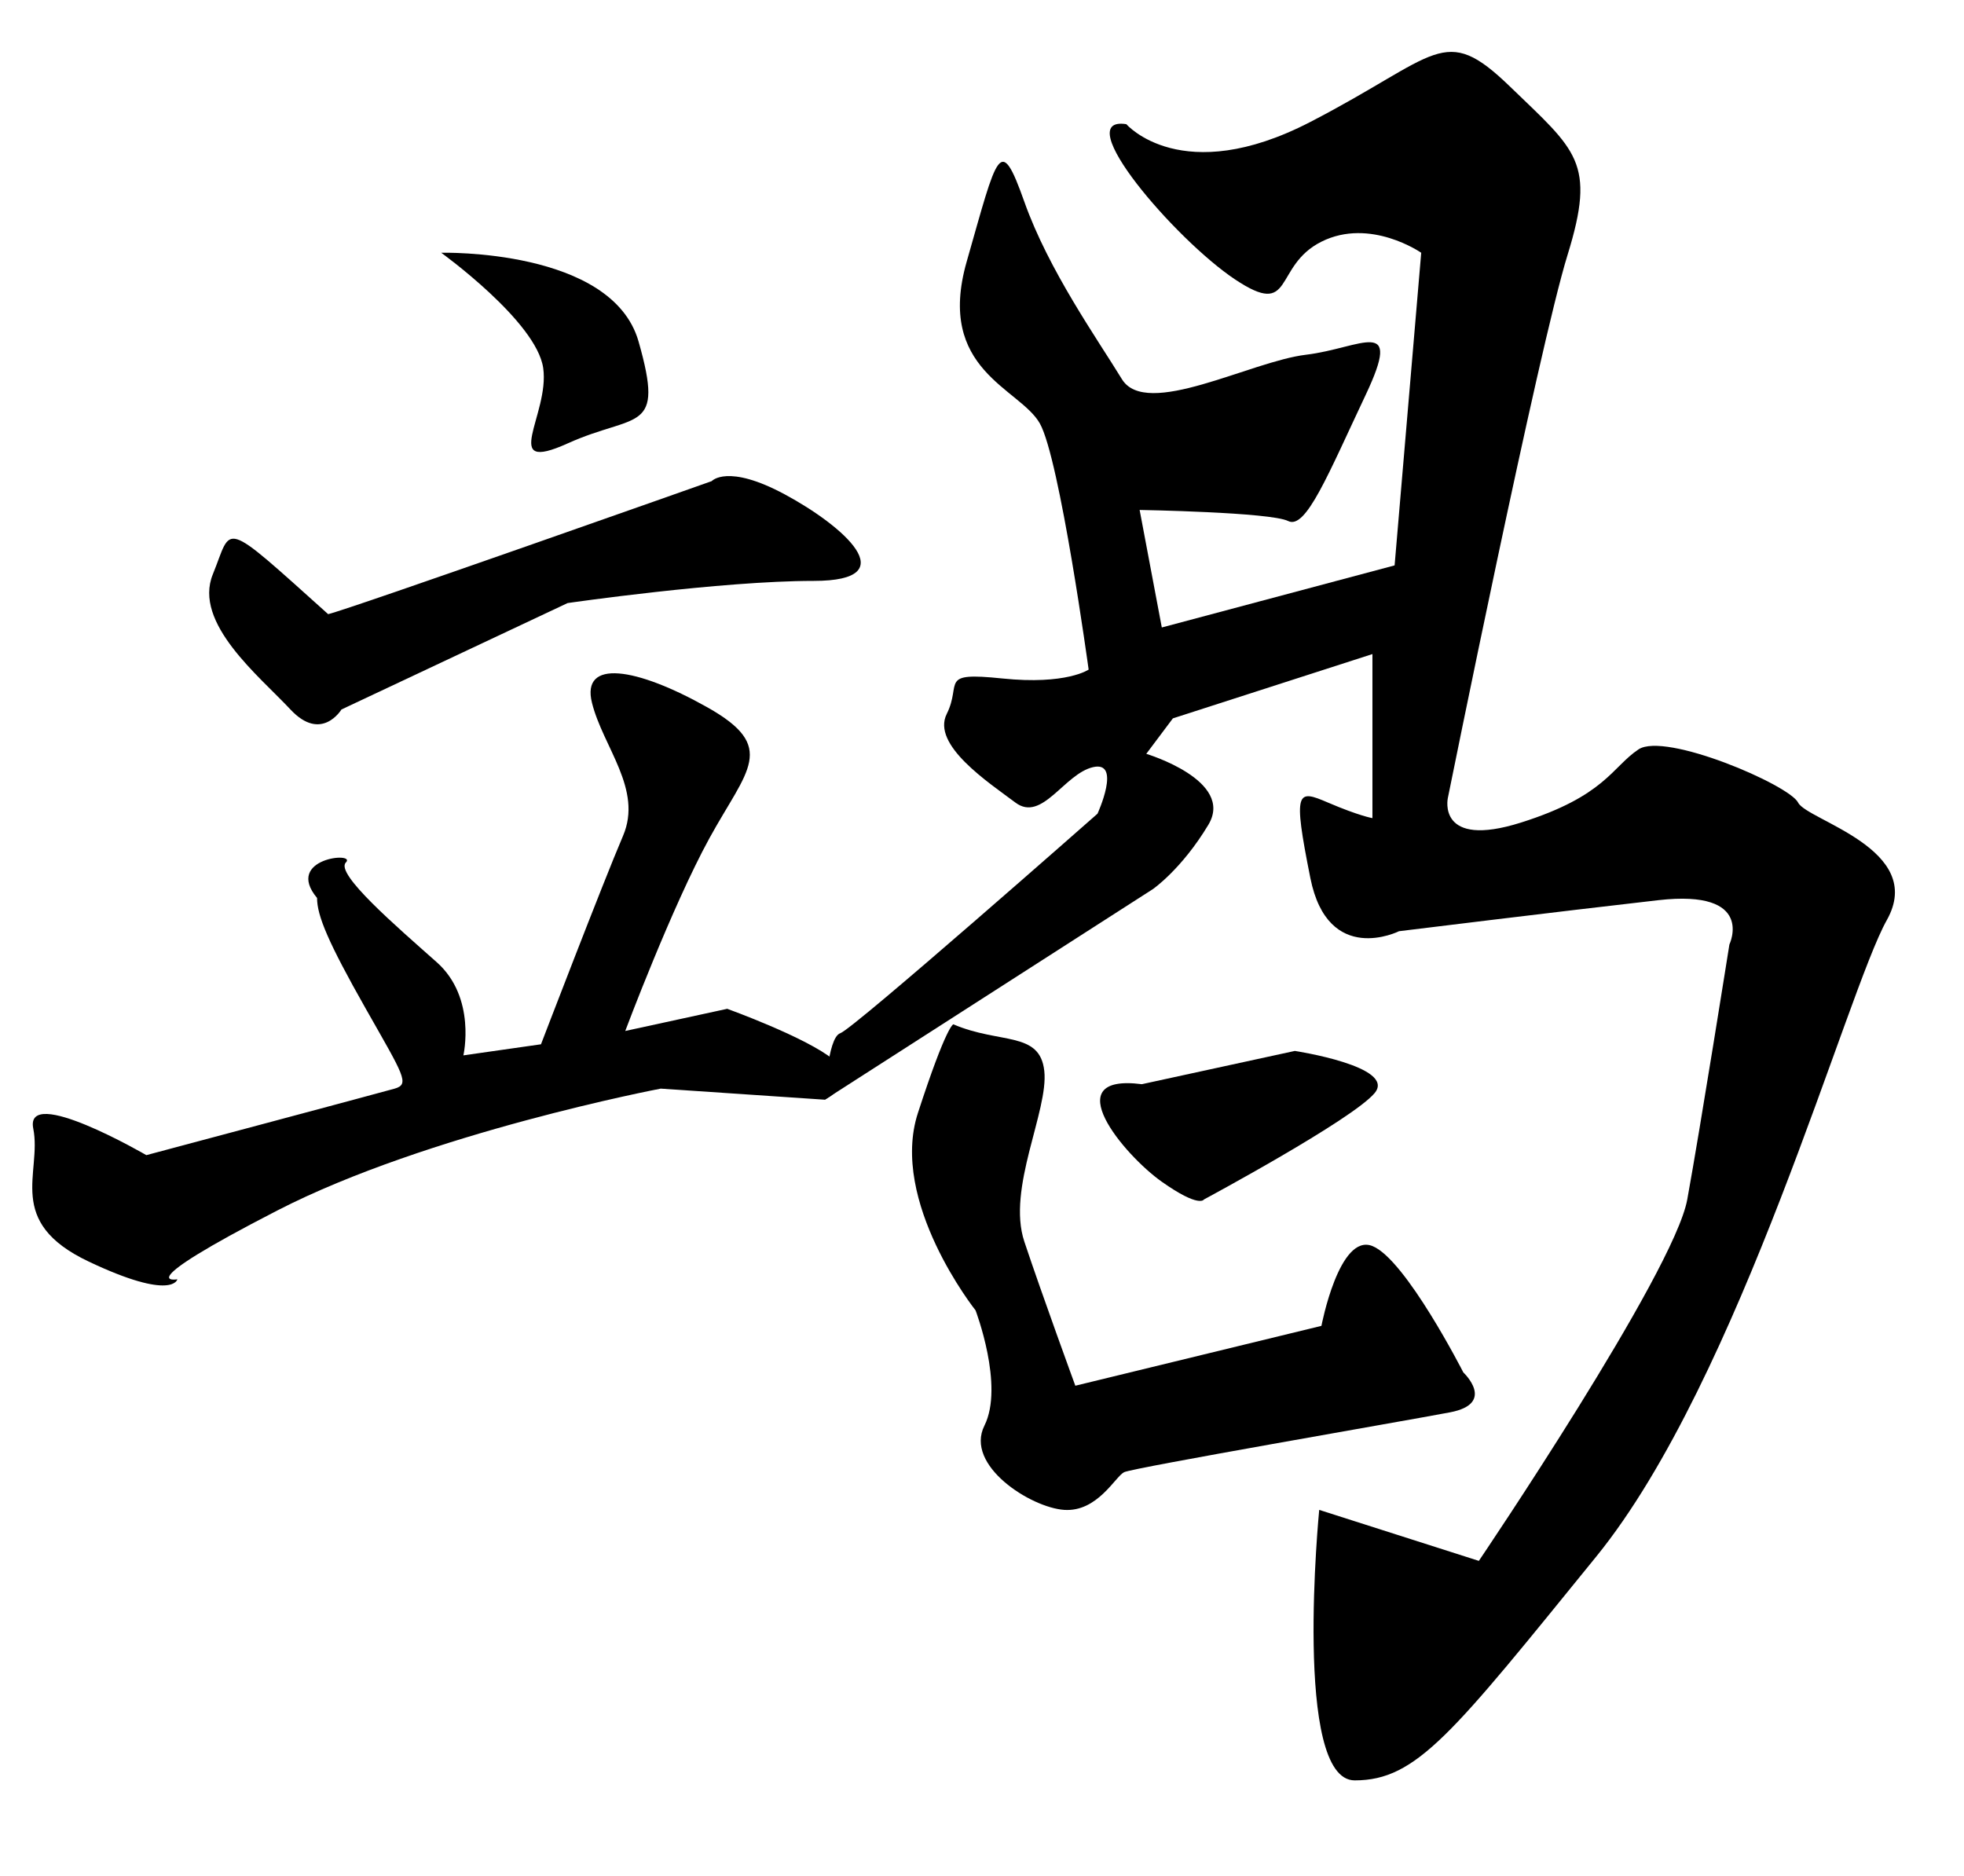 <?xml version="1.0" encoding="UTF-8" standalone="no"?>
<!-- Created with Inkscape (http://www.inkscape.org/) -->

<svg
   xmlns:dc="http://purl.org/dc/elements/1.1/"
   xmlns:cc="http://creativecommons.org/ns#"
   xmlns:rdf="http://www.w3.org/1999/02/22-rdf-syntax-ns#"
   xmlns:svg="http://www.w3.org/2000/svg"
   xmlns="http://www.w3.org/2000/svg"
   xmlns:sodipodi="http://sodipodi.sourceforge.net/DTD/sodipodi-0.dtd"
   xmlns:inkscape="http://www.inkscape.org/namespaces/inkscape"
   version="1.1"
   id="svg815"
   width="534"
   height="510"
   viewBox="0 0 534 510"
   sodipodi:docname="竭a.svg"
   inkscape:version="0.92.4 (5da689c313, 2019-01-14)">
  <defs
     id="defs819" />
  <sodipodi:namedview
     pagecolor="#ffffff"
     bordercolor="#666666"
     borderopacity="1"
     objecttolerance="10"
     gridtolerance="10"
     guidetolerance="10"
     inkscape:pageopacity="0"
     inkscape:pageshadow="2"
     inkscape:window-width="1920"
     inkscape:window-height="1017"
     id="namedview817"
     showgrid="false"
     inkscape:zoom="1.6588235"
     inkscape:cx="267"
     inkscape:cy="255"
     inkscape:window-x="-8"
     inkscape:window-y="-8"
     inkscape:window-maximized="1"
     inkscape:current-layer="svg815" />
  <path
     style="fill:#000000;stroke:none;stroke-width:1px;stroke-linecap:butt;stroke-linejoin:miter;stroke-opacity:1;fill-opacity:1"
     d="m 119.965,68.723 c 0,0 25.922,18.688 27.73,31.348 1.809,12.66 -12.057,28.936 6.631,20.496 18.688,-8.44 26.525,-2.411 19.291,-27.731 C 166.383,67.518 119.965,68.723 119.965,68.723 Z"
     id="path825"
     inkscape:connector-curvature="0" />
  <path
     style="fill:#000000;stroke:none;stroke-width:1px;stroke-linecap:butt;stroke-linejoin:miter;stroke-opacity:1;fill-opacity:1"
     d="M 89.22,166.986 C 94.645,165.78 193.511,130.816 193.511,130.816 c 0,0 4.22,-4.823 19.894,3.617 15.674,8.44 33.156,23.511 7.837,23.511 -25.319,0 -66.915,6.028 -66.915,6.028 L 92.837,192.908 c 0,0 -5.426,9.043 -13.865,0 -8.44,-9.043 -26.525,-23.511 -21.099,-36.773 5.426,-13.262 1.809,-15.674 31.348,10.851 z"
     id="path827"
     inkscape:connector-curvature="0" />
  <path
     style="fill:#000000;stroke:none;stroke-width:1px;stroke-linecap:butt;stroke-linejoin:miter;stroke-opacity:1;fill-opacity:1"
     d="m 86.206,244.149 c 0,4.823 3.014,12.057 13.262,30.142 10.248,18.085 12.057,20.496 7.837,21.702 -4.22,1.206 -67.518,18.085 -67.518,18.085 0,0 -33.156,-19.291 -30.745,-7.234 2.411,12.057 -7.837,25.319 15.071,36.17 22.908,10.851 24.113,4.823 24.113,4.823 0,0 -13.865,2.411 27.128,-18.688 40.993,-21.099 104.291,-33.156 104.291,-33.156 l 44.61,3.014 c 0,0 9.645,-4.823 2.411,-10.851 -7.234,-6.028 -28.936,-13.865 -28.936,-13.865 L 170,280.319 c 0,0 12.66,-33.759 22.908,-52.447 10.248,-18.688 18.688,-24.716 -0.603,-35.567 -19.291,-10.851 -34.362,-13.262 -31.348,-1.206 3.014,12.057 13.865,23.511 8.44,36.17 -5.426,12.66 -22.305,56.667 -22.305,56.667 l -21.099,3.014 c 0,0 3.617,-15.674 -7.234,-25.319 -10.851,-9.645 -27.731,-24.113 -24.716,-27.128 3.014,-3.014 -16.879,-1.206 -7.837,9.645 z"
     id="path829"
     inkscape:connector-curvature="0" />
  <path
     style="fill:#000000;stroke:none;stroke-width:1px;stroke-linecap:butt;stroke-linejoin:miter;stroke-opacity:1;fill-opacity:1"
     d="m 306.241,33.759 c 0,0 15.071,17.482 50.035,-0.603 34.965,-18.085 36.17,-27.128 54.255,-9.645 18.085,17.482 23.511,20.496 15.674,45.816 -7.837,25.319 -32.553,147.695 -32.553,147.695 0,0 -3.014,13.865 19.894,6.631 22.908,-7.234 24.716,-15.071 31.95,-19.894 7.234,-4.823 40.993,9.645 43.404,14.468 2.411,4.823 34.965,12.66 24.113,31.95 -10.851,19.291 -39.787,124.787 -78.972,173.014 -39.184,48.227 -48.83,60.887 -65.709,60.887 -16.879,0 -9.645,-73.546 -9.645,-73.546 l 43.404,13.865 c 0,0 53.05,-78.369 56.667,-98.262 3.617,-19.894 11.454,-69.326 11.454,-69.326 0,0 7.234,-15.071 -19.291,-12.057 -26.525,3.014 -70.532,8.44 -70.532,8.44 0,0 -19.291,9.645 -24.113,-14.468 -4.823,-24.113 -3.617,-24.113 4.823,-20.496 8.44,3.617 12.057,4.22 12.057,4.22 v -44.61 l -54.255,17.482 -7.234,9.645 c 0,0 24.113,7.234 16.879,19.291 -7.234,12.057 -15.071,17.482 -15.071,17.482 l -89.22,57.27 c 0,0 0.603,-16.879 4.22,-18.085 3.617,-1.206 69.929,-59.681 69.929,-59.681 0,0 6.631,-14.468 -1.206,-12.66 -7.837,1.809 -13.865,15.071 -21.099,9.645 -7.234,-5.426 -22.908,-15.674 -18.688,-24.113 4.22,-8.44 -2.411,-11.454 15.071,-9.645 17.482,1.809 23.511,-2.411 23.511,-2.411 0,0 -7.837,-57.27 -13.262,-66.915 -5.426,-9.645 -28.333,-14.468 -19.894,-44.007 8.44,-29.539 9.043,-34.965 15.674,-16.277 6.631,18.688 19.894,37.376 26.525,48.227 6.631,10.851 34.965,-4.823 50.035,-6.631 15.071,-1.809 26.525,-10.851 16.277,10.851 -10.248,21.702 -16.277,36.773 -21.099,34.362 -4.823,-2.411 -40.39,-3.014 -40.39,-3.014 l 6.028,31.95 63.298,-16.879 7.234,-85 c 0,0 -13.865,-9.645 -27.128,-3.014 -13.262,6.631 -7.234,21.099 -23.511,10.248 C 319.504,65.106 290.567,31.348 306.241,33.759 Z"
     id="path831"
     inkscape:connector-curvature="0" />
  <path
     style="fill:#000000;stroke:none;stroke-width:1px;stroke-linecap:butt;stroke-linejoin:miter;stroke-opacity:1;fill-opacity:1"
     d="m 310.461,294.787 41.596,-9.043 c 0,0 27.73,4.22 21.702,11.454 -6.028,7.234 -46.418,28.936 -46.418,28.936 0,0 -1.206,2.411 -11.454,-4.823 -10.248,-7.234 -28.936,-29.539 -5.426,-26.525 z"
     id="path833"
     inkscape:connector-curvature="0" />
  <path
     style="fill:#000000;stroke:none;stroke-width:1px;stroke-linecap:butt;stroke-linejoin:miter;stroke-opacity:1;fill-opacity:1"
     d="m 259.22,278.511 c 12.66,5.426 23.511,1.809 24.716,12.66 1.206,10.851 -10.248,31.95 -5.426,46.418 4.823,14.468 13.865,39.184 13.865,39.184 l 66.915,-16.277 c 0,0 4.823,-25.319 13.865,-21.702 9.043,3.617 24.716,34.362 24.716,34.362 0,0 9.043,8.44 -3.617,10.851 -12.66,2.411 -86.206,15.071 -88.617,16.277 -2.411,1.206 -7.234,10.851 -16.277,10.248 -9.043,-0.603 -27.128,-12.057 -21.702,-22.908 5.426,-10.851 -2.411,-31.348 -2.411,-31.348 0,0 -23.511,-29.539 -15.674,-53.652 7.837,-24.113 9.645,-24.113 9.645,-24.113 z"
     id="path835"
     inkscape:connector-curvature="0" />
</svg>
